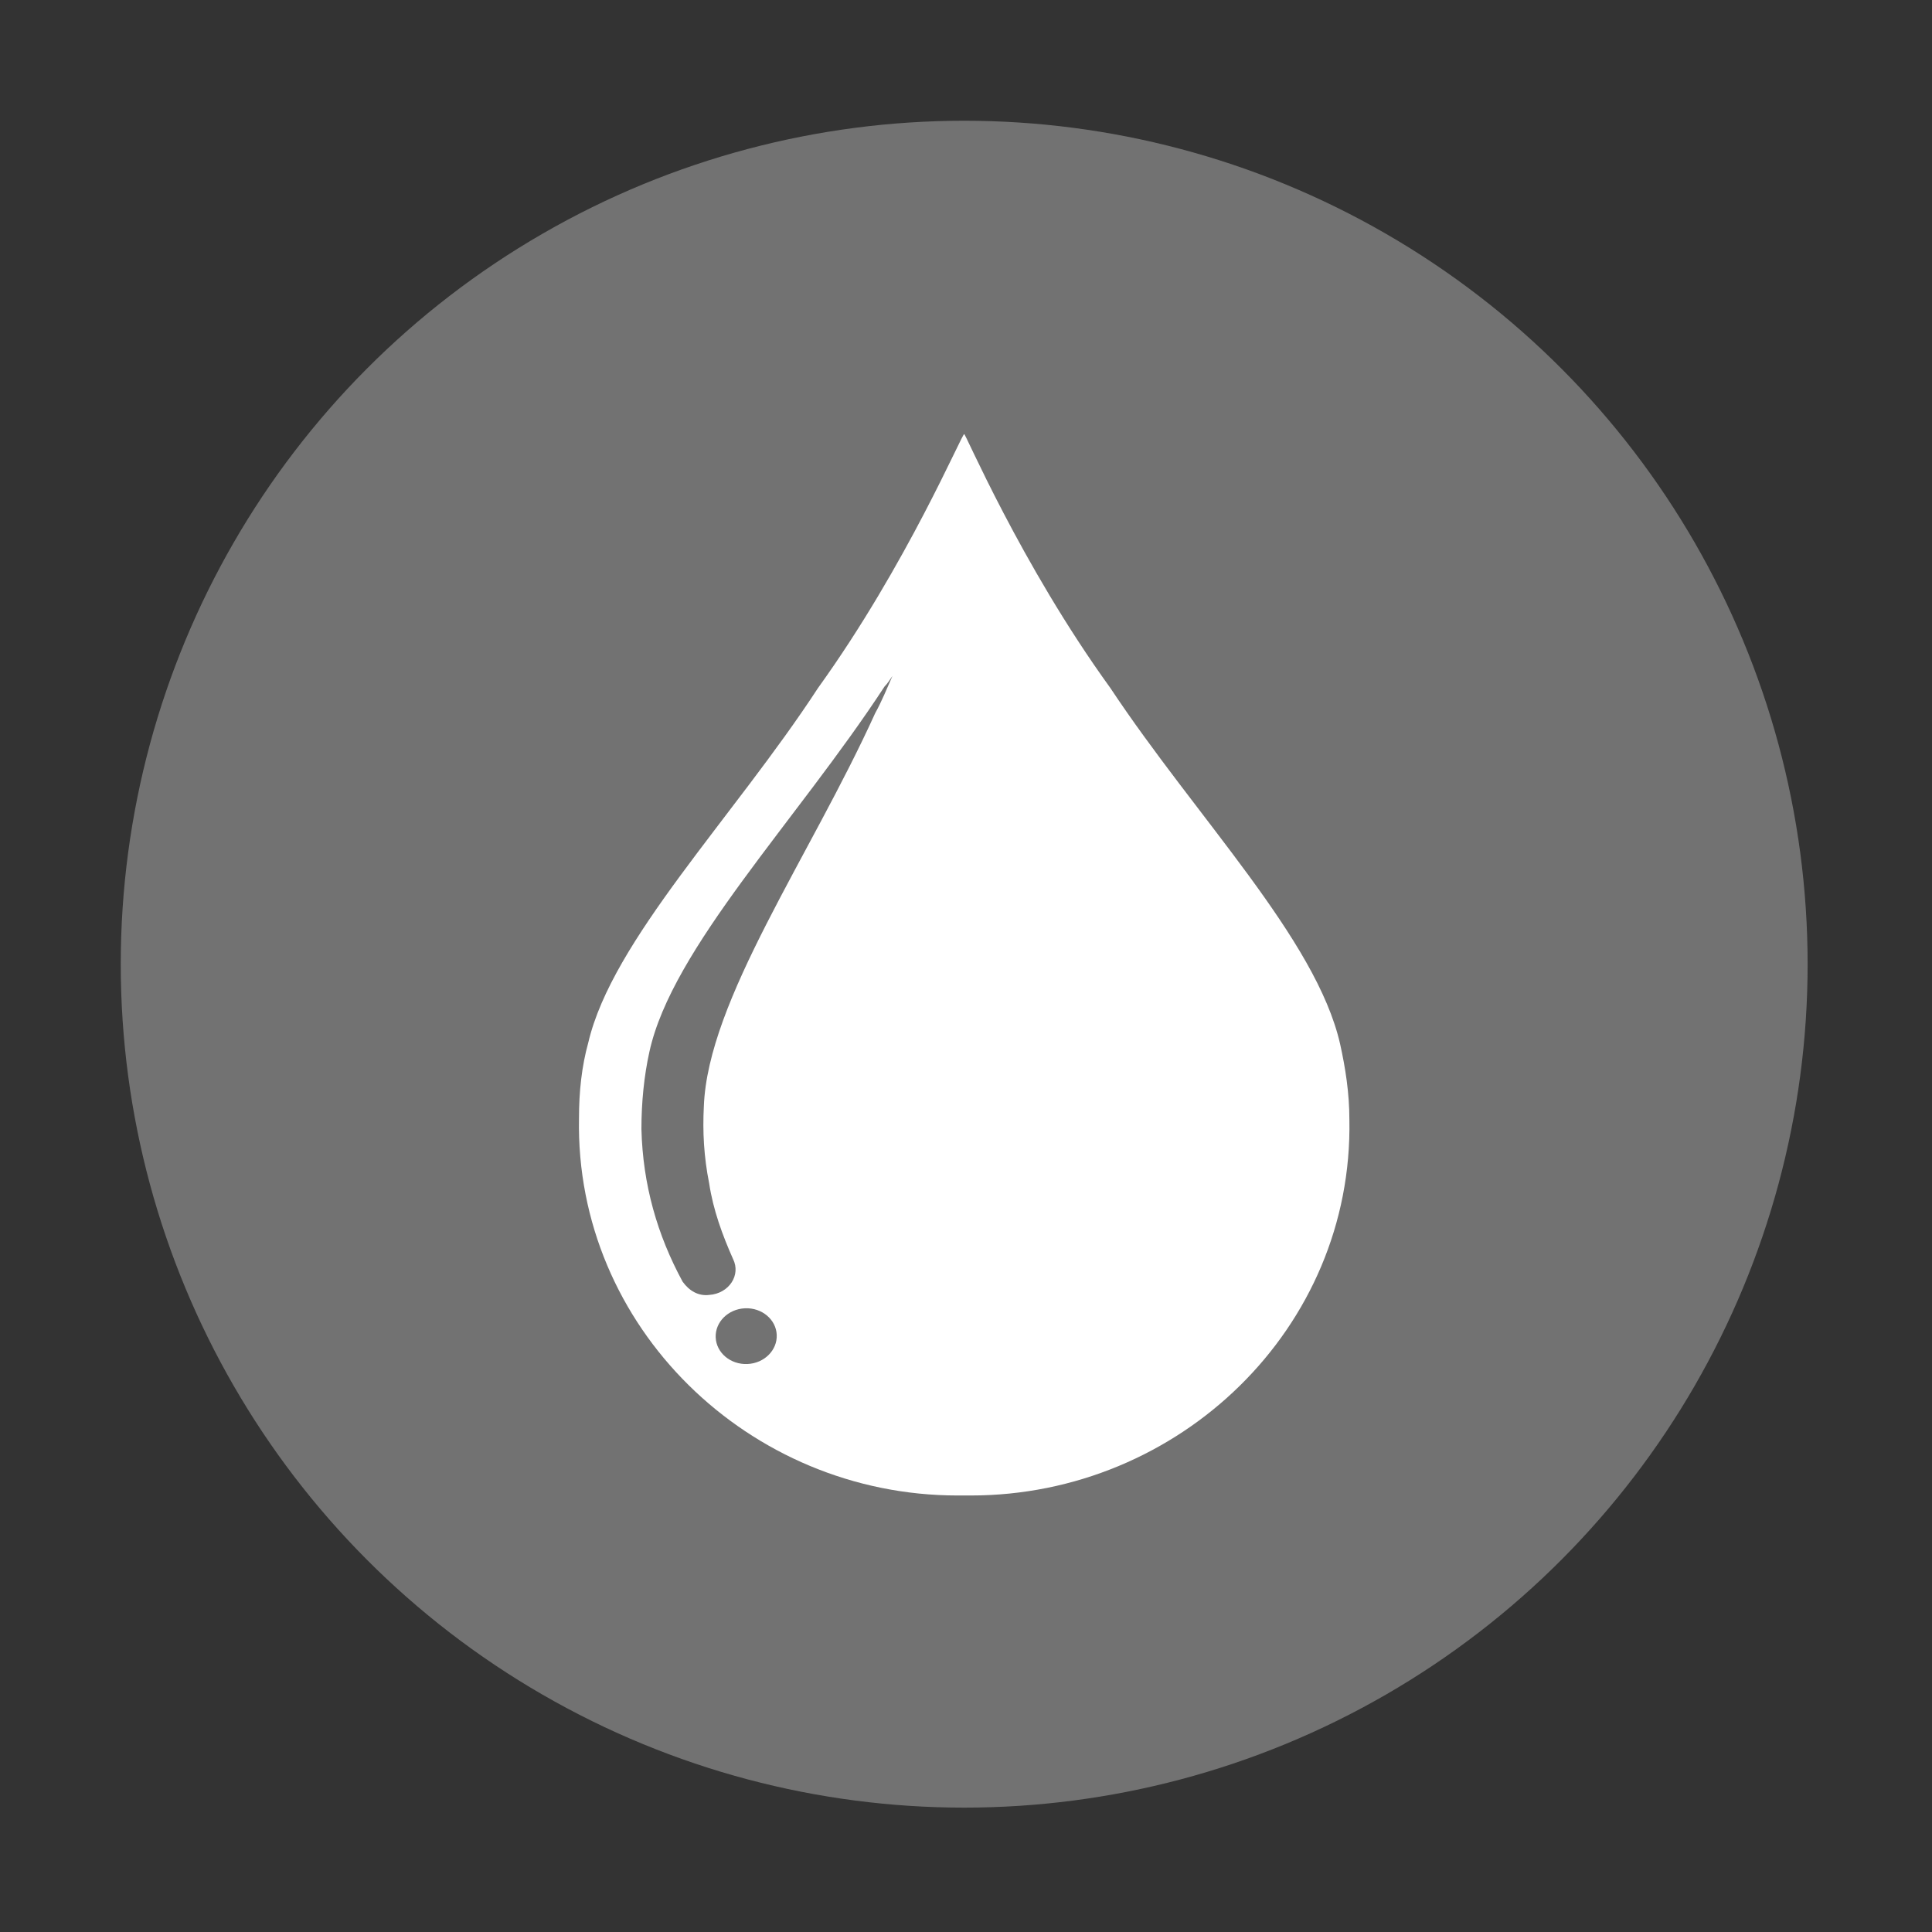 ﻿<?xml version='1.0' encoding='UTF-8'?>
<svg viewBox="-2 -2 32 32" xmlns="http://www.w3.org/2000/svg" >
  <rect x="-2" y="-2" width="32" height="32" fill="#333333" stroke="none"/>
  <g id="Layer_1" transform="translate(0, 0)" style="enable-background:new 0 0 508 508">
    <g transform="matrix(0.055, 0, 0, 0.055, 0, 0)">
      <circle cx="254" cy="254" r="254" fill="#727272" class="Black" />
    </g>
  </g>
  <g id="Layer_1" transform="translate(-8.77380371022696E-07, -5.53131103586679E-07)" style="enable-background:new 0 0 508 508">
    <g transform="matrix(0.055, 0, 0, 0.055, 0, 0)">
      <path d="M252, 414L256, 414C318.8, 414 371.2, 363.6 370, 300.8C370, 292.8 368.8, 285.2 367.2, 278C360, 246.4 324, 210 298, 170.8C270.8, 133.2 254, 93.2 254, 94.4C253.6, 93.6 236.8, 133.6 210, 170.8C184.4, 210 148, 246.8 140.8, 277.6C138.8, 284.8 138, 292.4 138, 300.4C136.8, 363.2 189.2, 414 252, 414z" fill="#FFFFFF" class="White" />
    </g>
  </g>
  <g id="Layer_1" transform="translate(-1.0299682617898E-06, -2.67028807954262E-07)" style="enable-background:new 0 0 508 508">
    <g transform="matrix(0.055, 0, 0, 0.055, 0, 0)">
      <g>
        <path d="M177.2, 353.6C183.2, 353.2 186.8, 347.6 184.4, 342.8C181.2, 335.6 178.4, 328 177.2, 320C175.6, 312 175.2, 304.4 175.6, 296.8C176.8, 264.8 207.6, 221.6 227.2, 178.4C229.2, 174.8 230.8, 170.8 232.4, 167.2C231.6, 168.4 230.8, 169.6 230, 170.4C203.6, 210.8 166, 249.2 159.2, 280.4C157.6, 287.6 156.8, 295.6 156.8, 303.6C157.2, 320.4 161.6, 335.6 169.2, 349.6C171.2, 352.4 174, 354 177.2, 353.6L177.2, 353.6z" fill="#727272" class="Black" />
      </g>
    </g>
  </g>
  <g id="Layer_1" transform="translate(-4.1961669872137E-07, -2.28881835795391E-06)" style="enable-background:new 0 0 508 508">
    <g transform="matrix(0.055, 0, 0, 0.055, 0, 0)">
      <g>
        <ellipse cx="188.401" cy="365.998" rx="8.4" ry="9.2" fill="#727272" class="Black" transform="matrix(-0.042, -0.999, 0.999, -0.042, -169.363, 569.601)" />
      </g>
    </g>
  </g>
</svg>